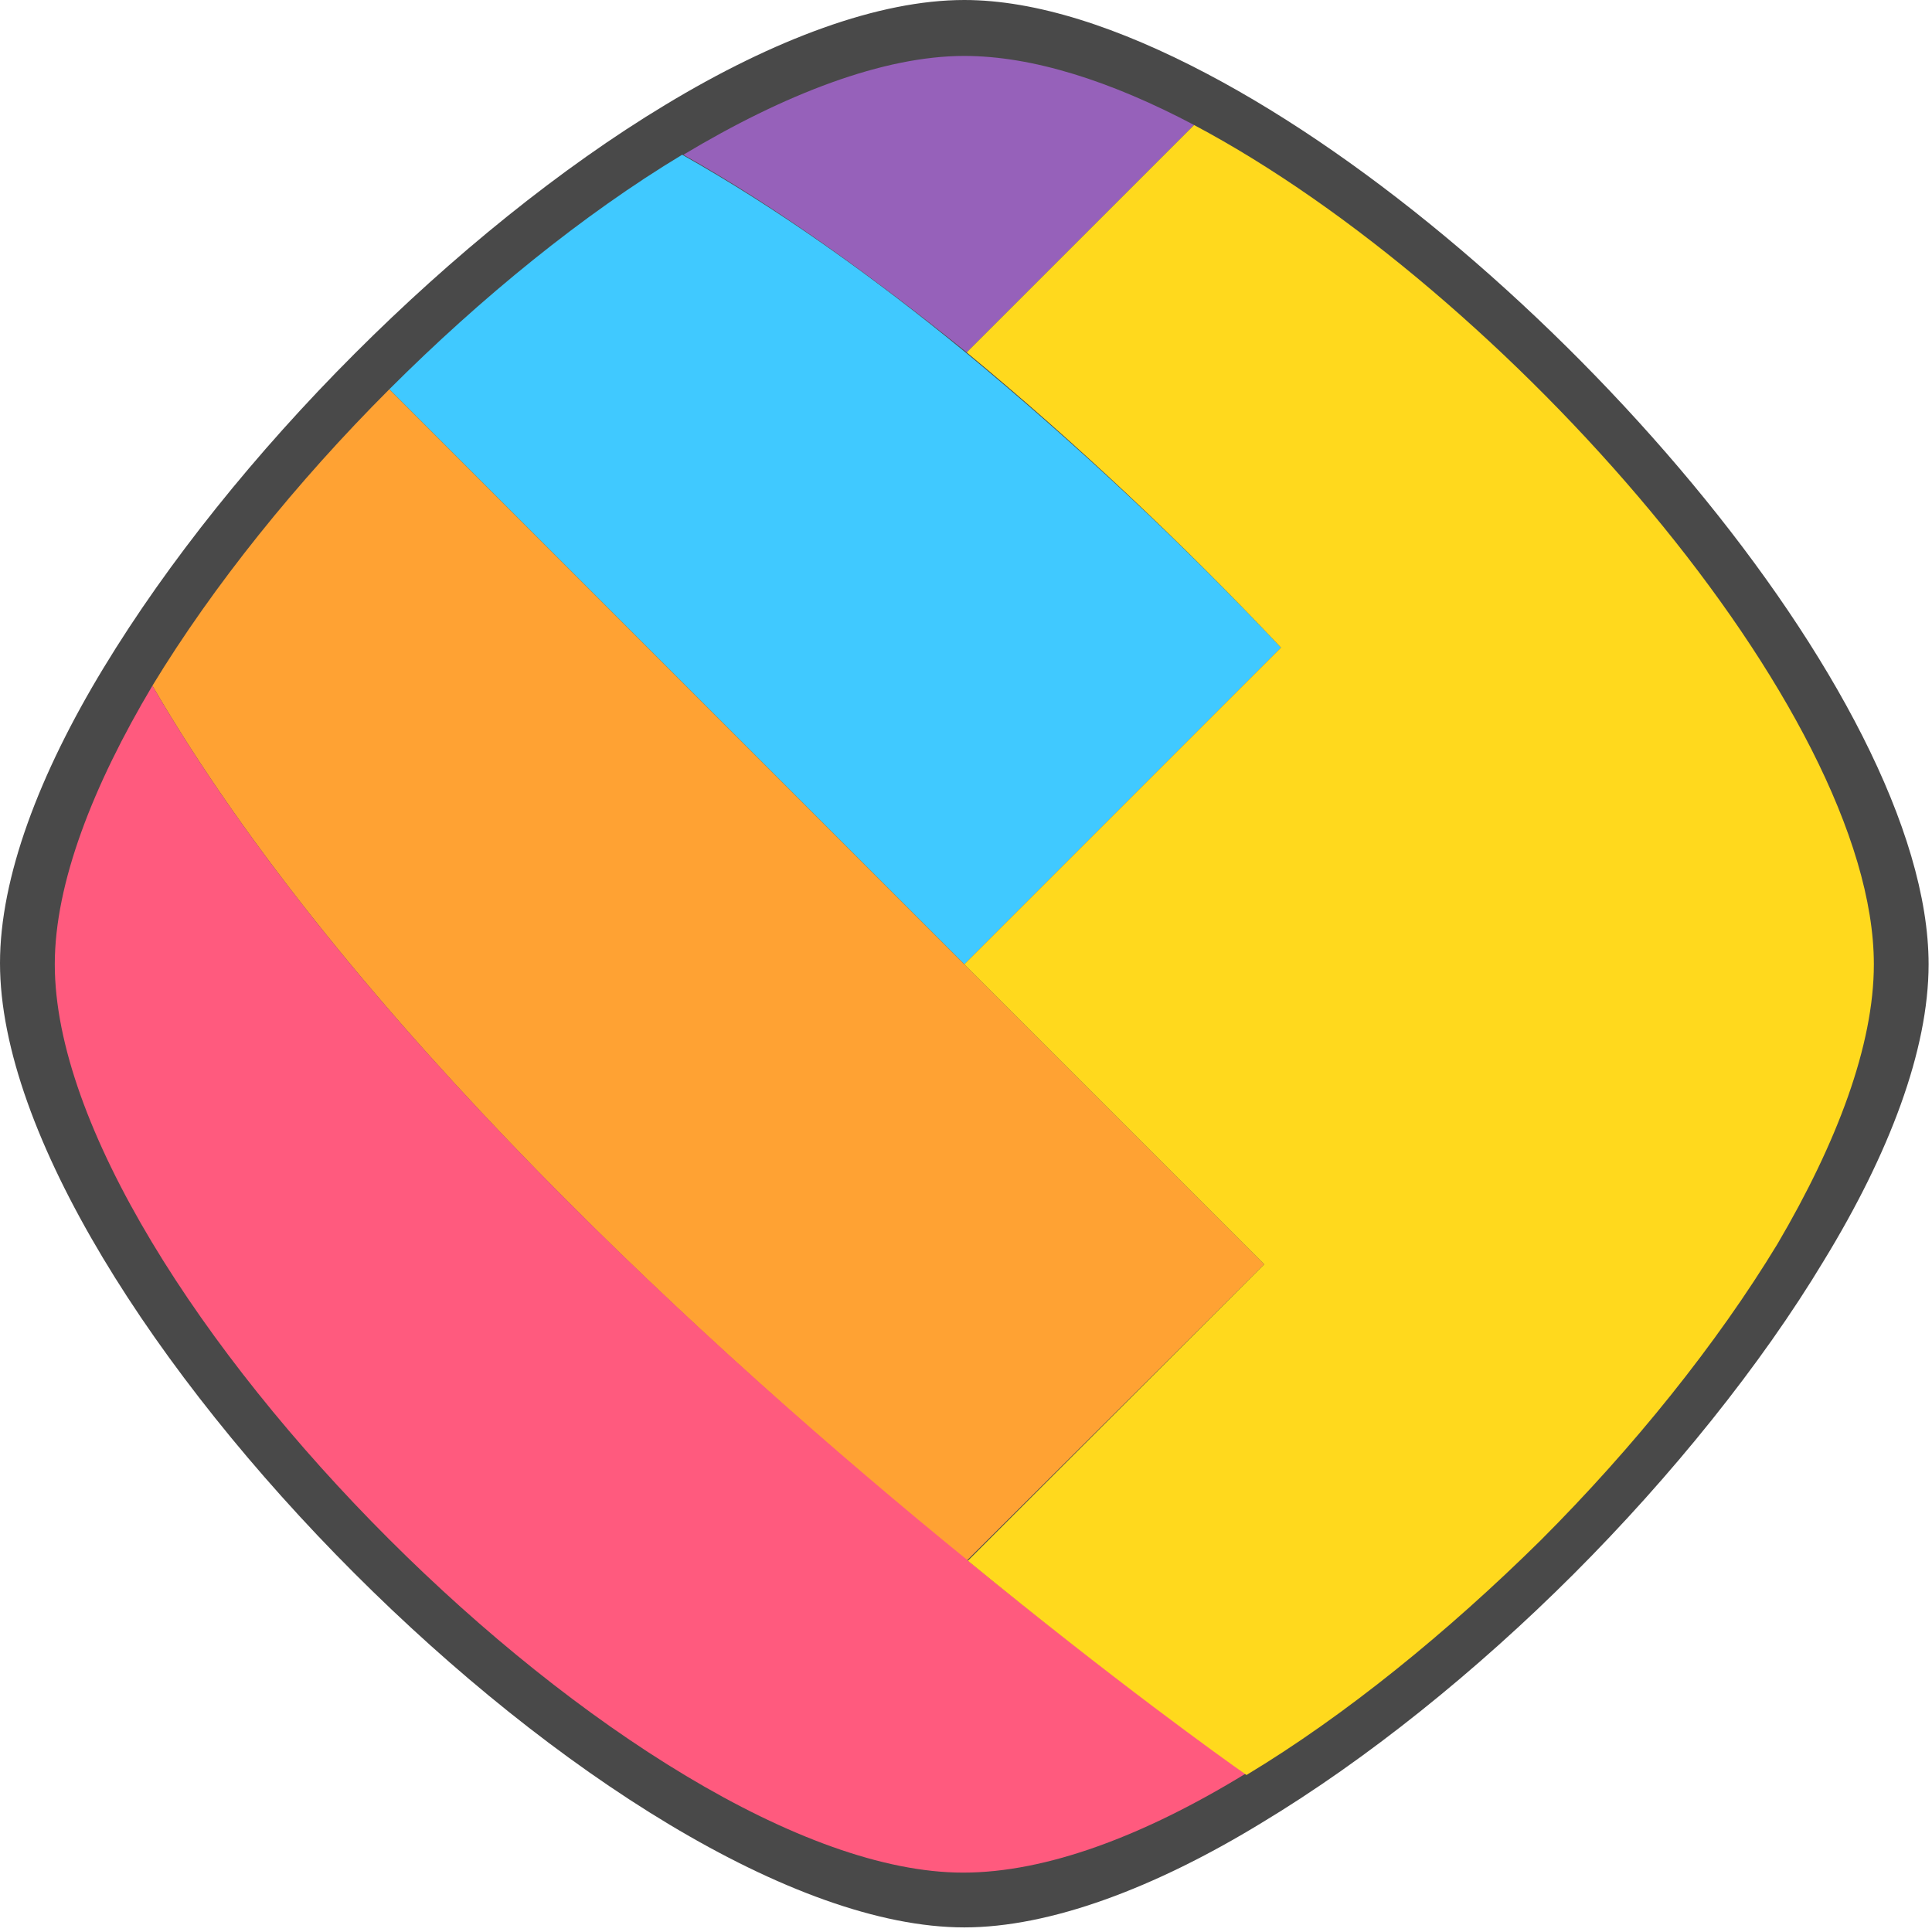 <svg width="42" height="42" viewBox="0 0 42 42" fill="none" xmlns="http://www.w3.org/2000/svg">
<path d="M41.926 20.963C41.926 15.114 33.463 5.409 26.242 1.605C24.327 0.595 22.516 0 20.963 0C19.1 0 16.822 0.854 14.467 2.277C12.19 3.649 9.834 5.564 7.712 7.686C5.564 9.834 3.649 12.215 2.252 14.519C0.854 16.822 0 19.074 0 20.937C0 28.339 13.535 41.9 20.963 41.9C22.826 41.9 25.104 41.046 27.433 39.623C29.71 38.251 32.091 36.336 34.214 34.214C36.336 32.091 38.277 29.685 39.648 27.407C41.072 25.078 41.926 22.826 41.926 20.963Z" fill="#494949"/>
<path d="M27.847 14.079C25.699 11.801 23.396 9.653 20.989 7.66C18.971 6.004 16.9 4.529 14.83 3.364C12.682 4.658 10.456 6.47 8.463 8.463L20.963 20.963L27.847 14.079Z" fill="#40C9FF"/>
<path d="M25.958 2.717C24.147 1.76 22.439 1.216 20.963 1.216C19.203 1.216 17.055 2.044 14.856 3.364C16.926 4.529 18.996 6.03 21.015 7.66L25.958 2.717Z" fill="#9661BA"/>
<path d="M27.485 27.485L20.963 20.963L8.463 8.463C6.444 10.482 4.633 12.733 3.313 14.907C7.505 22.128 15.45 29.374 21.015 33.929L27.485 27.485Z" fill="#FFA233"/>
<path d="M27.071 38.562C26.579 38.199 24.172 36.491 21.015 33.903C15.45 29.374 7.505 22.128 3.313 14.907C2.019 17.081 1.191 19.203 1.191 20.963C1.191 27.951 13.975 40.709 20.937 40.709C22.749 40.709 24.871 39.907 27.071 38.562Z" fill="#FF5A7E"/>
<path d="M40.736 20.963C40.736 15.451 32.739 6.315 25.958 2.718L21.015 7.661C23.422 9.653 25.699 11.802 27.847 14.079L20.963 20.963L27.485 27.485L21.041 33.929C24.198 36.517 26.579 38.225 27.097 38.587C29.245 37.293 31.47 35.482 33.489 33.489C35.508 31.47 37.319 29.219 38.639 27.045C39.933 24.845 40.736 22.723 40.736 20.963Z" fill="#FFD91D"/>
</svg>
